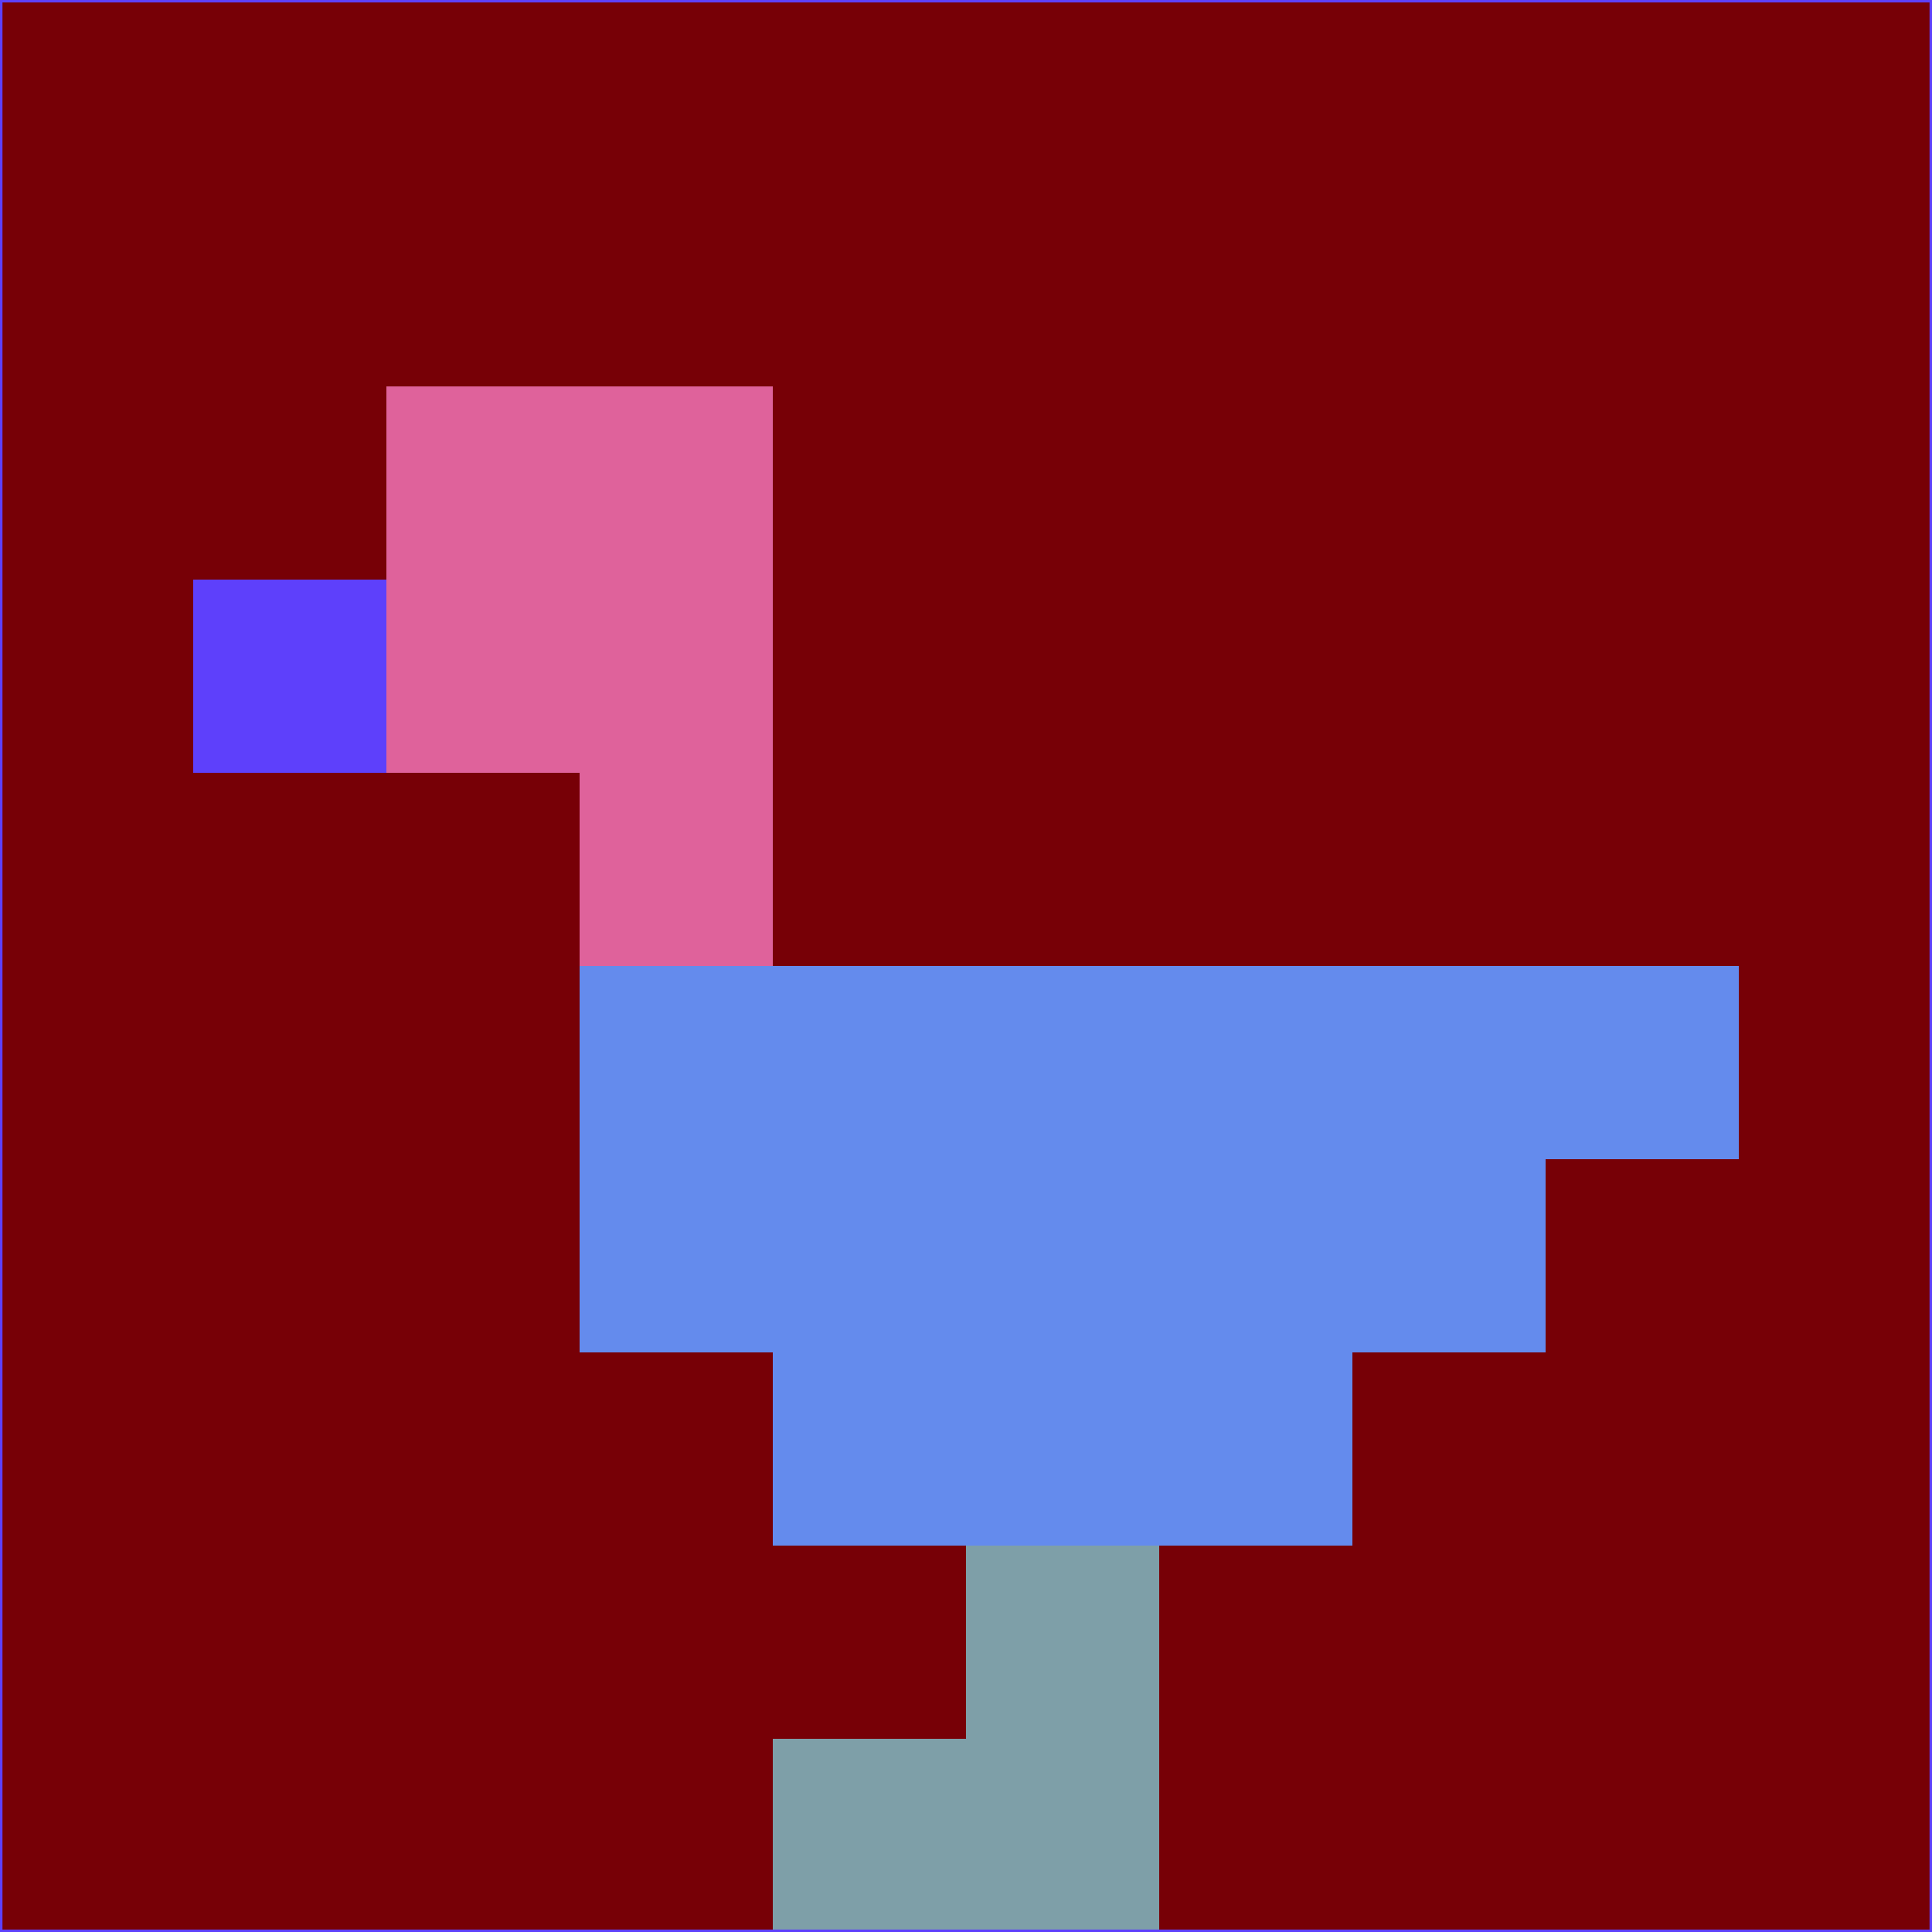 <svg xmlns="http://www.w3.org/2000/svg" version="1.1" width="785" height="785">
  <title>'goose-pfp-694263' by Dmitri Cherniak (Cyberpunk Edition)</title>
  <desc>
    seed=988796
    backgroundColor=#770006
    padding=20
    innerPadding=0
    timeout=500
    dimension=1
    border=false
    Save=function(){return n.handleSave()}
    frame=12

    Rendered at 2024-09-15T22:37:00.599Z
    Generated in 1ms
    Modified for Cyberpunk theme with new color scheme
  </desc>
  <defs/>
  <rect width="100%" height="100%" fill="#770006"/>
  <g>
    <g id="0-0">
      <rect x="0" y="0" height="785" width="785" fill="#770006"/>
      <g>
        <!-- Neon blue -->
        <rect id="0-0-2-2-2-2" x="157" y="157" width="157" height="157" fill="#df629b"/>
        <rect id="0-0-3-2-1-4" x="235.5" y="157" width="78.5" height="314" fill="#df629b"/>
        <!-- Electric purple -->
        <rect id="0-0-4-5-5-1" x="314" y="392.5" width="392.5" height="78.5" fill="#648bed"/>
        <rect id="0-0-3-5-5-2" x="235.5" y="392.5" width="392.5" height="157" fill="#648bed"/>
        <rect id="0-0-4-5-3-3" x="314" y="392.5" width="235.5" height="235.5" fill="#648bed"/>
        <!-- Neon pink -->
        <rect id="0-0-1-3-1-1" x="78.5" y="235.5" width="78.5" height="78.5" fill="#5e40fb"/>
        <!-- Cyber yellow -->
        <rect id="0-0-5-8-1-2" x="392.5" y="628" width="78.5" height="157" fill="#7e9fa8"/>
        <rect id="0-0-4-9-2-1" x="314" y="706.5" width="157" height="78.5" fill="#7e9fa8"/>
      </g>
      <rect x="0" y="0" stroke="#5e40fb" stroke-width="2" height="785" width="785" fill="none"/>
    </g>
  </g>
  <script xmlns=""/>
</svg>